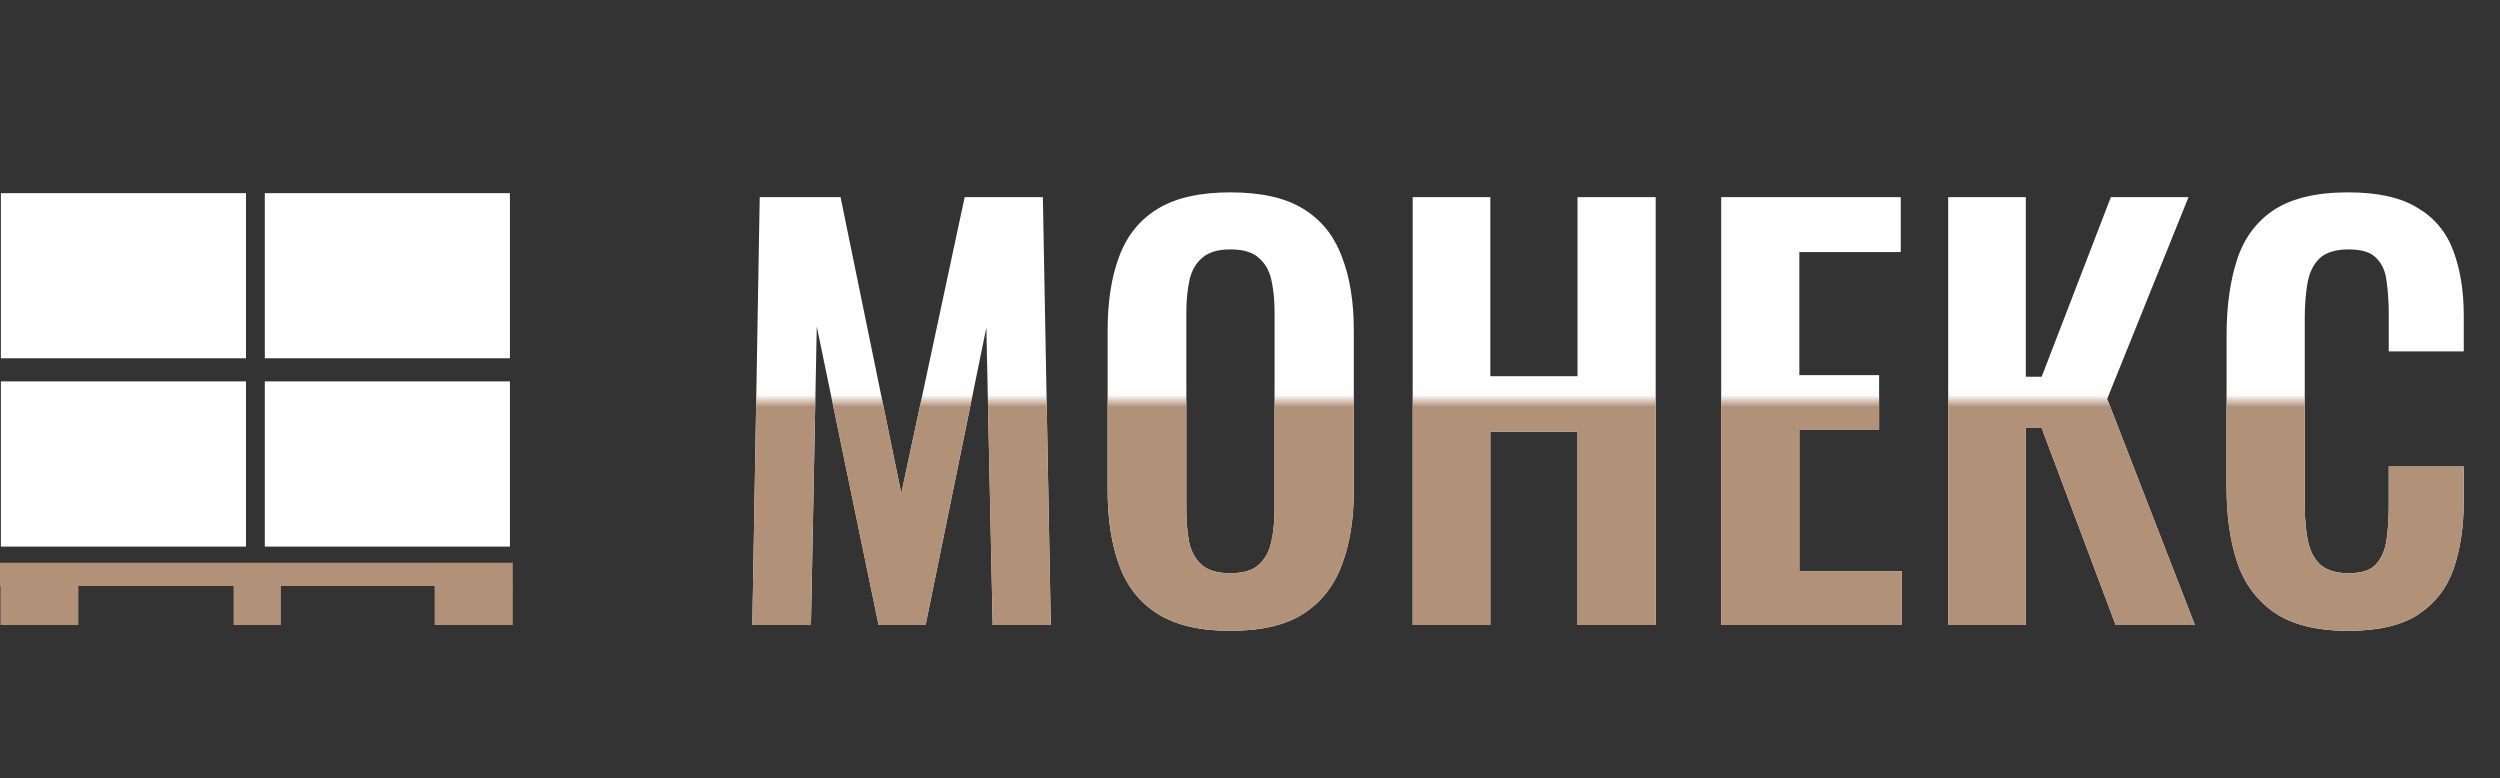 <svg width="212" height="66" viewBox="0 0 212 66" fill="none" xmlns="http://www.w3.org/2000/svg">
<rect x="0" y="0" width="212" height="66" fill="#333333" stroke="none"/>
<path d="M0.075 32.341H20.86V46.352H0.075V32.341Z" fill="white"/>
<path d="M22.455 32.341H43.241V46.352H22.455V32.341Z" fill="white"/>
<path d="M0.075 16.38H20.86V30.382H0.075V16.38Z" fill="white"/>
<path d="M22.455 16.38H43.241V30.382H22.455V16.38Z" fill="white"/>
<path d="M0 47.723H43.486V49.691H0V47.723Z" fill="#B19178"/>
<path d="M0.037 49.637H6.648V53.001H0.037V49.637Z" fill="#B19178"/>
<path d="M36.856 49.637H43.486V53.001H36.856V49.637Z" fill="#B19178"/>
<path d="M19.805 49.637H23.823V53.001H19.805V49.637Z" fill="#B19178"/>
<path d="M63.797 53L64.424 16.715H71.278L76.429 41.846L81.805 16.715H88.435L89.107 53H84.179L83.642 27.78L78.49 53H74.503L69.262 27.69L68.769 53H63.797ZM104.32 53.493C101.752 53.493 99.706 53.015 98.183 52.059C96.66 51.104 95.57 49.73 94.913 47.938C94.256 46.146 93.928 44.026 93.928 41.577V28.004C93.928 25.555 94.256 23.464 94.913 21.732C95.57 19.97 96.66 18.626 98.183 17.701C99.706 16.775 101.752 16.312 104.32 16.312C106.948 16.312 109.009 16.775 110.502 17.701C112.025 18.626 113.115 19.97 113.772 21.732C114.459 23.464 114.803 25.555 114.803 28.004V41.622C114.803 44.041 114.459 46.146 113.772 47.938C113.115 49.7 112.025 51.074 110.502 52.059C109.009 53.015 106.948 53.493 104.32 53.493ZM104.32 48.61C105.425 48.61 106.232 48.371 106.739 47.893C107.277 47.415 107.635 46.758 107.814 45.922C107.994 45.086 108.083 44.175 108.083 43.19V26.481C108.083 25.465 107.994 24.554 107.814 23.748C107.635 22.942 107.277 22.315 106.739 21.867C106.232 21.389 105.425 21.15 104.32 21.15C103.275 21.15 102.484 21.389 101.946 21.867C101.409 22.315 101.05 22.942 100.871 23.748C100.692 24.554 100.602 25.465 100.602 26.481V43.19C100.602 44.175 100.677 45.086 100.826 45.922C101.005 46.758 101.364 47.415 101.901 47.893C102.439 48.371 103.245 48.61 104.32 48.61ZM119.796 53V16.715H126.381V31.901H133.773V16.715H140.403V53H133.773V36.605H126.381V53H119.796ZM145.955 53V16.715H161.185V21.374H152.584V31.811H159.349V36.425H152.584V48.431H161.275V53H145.955ZM165.205 53V16.715H171.79V31.946H173.134L179.002 16.715H185.587L178.689 33.827L186.125 53H179.405L173.134 36.291H171.79V53H165.205ZM199.116 53.493C196.459 53.493 194.368 52.97 192.845 51.925C191.352 50.88 190.307 49.461 189.709 47.669C189.112 45.847 188.813 43.757 188.813 41.398V28.452C188.813 25.973 189.112 23.823 189.709 22.001C190.307 20.179 191.352 18.776 192.845 17.79C194.368 16.805 196.459 16.312 199.116 16.312C201.625 16.312 203.581 16.745 204.985 17.611C206.418 18.447 207.434 19.657 208.031 21.239C208.628 22.822 208.927 24.659 208.927 26.749V29.796H202.566V26.66C202.566 25.644 202.506 24.719 202.387 23.882C202.297 23.046 202.013 22.389 201.535 21.911C201.088 21.404 200.296 21.15 199.161 21.15C198.026 21.15 197.19 21.419 196.653 21.956C196.145 22.464 195.816 23.166 195.667 24.062C195.518 24.928 195.443 25.913 195.443 27.018V42.786C195.443 44.1 195.548 45.191 195.757 46.057C195.966 46.893 196.339 47.535 196.877 47.983C197.444 48.401 198.206 48.61 199.161 48.61C200.266 48.61 201.043 48.356 201.491 47.848C201.969 47.311 202.267 46.609 202.387 45.743C202.506 44.877 202.566 43.906 202.566 42.831V39.561H208.927V42.473C208.927 44.623 208.643 46.534 208.076 48.207C207.508 49.849 206.508 51.148 205.074 52.104C203.671 53.03 201.685 53.493 199.116 53.493Z" fill="white"/>
<mask id="mask0_1_1009" style="mask-type:alpha" maskUnits="userSpaceOnUse" x="61" y="33" width="151" height="22">
<rect x="61.153" y="33.974" width="150.846" height="20.385" fill="#FFC501"/>
</mask>
<g mask="url(#mask0_1_1009)">
<path d="M63.796 53L64.424 16.715H71.277L76.429 41.846L81.804 16.715H88.434L89.106 53H84.179L83.641 27.779L78.49 53H74.503L69.261 27.69L68.769 53H63.796ZM104.32 53.492C101.751 53.492 99.706 53.015 98.183 52.059C96.66 51.103 95.57 49.73 94.913 47.938C94.256 46.146 93.927 44.026 93.927 41.577V28.003C93.927 25.555 94.256 23.464 94.913 21.732C95.57 19.97 96.66 18.626 98.183 17.7C99.706 16.774 101.751 16.312 104.32 16.312C106.948 16.312 109.008 16.774 110.502 17.7C112.025 18.626 113.115 19.97 113.772 21.732C114.459 23.464 114.802 25.555 114.802 28.003V41.621C114.802 44.041 114.459 46.146 113.772 47.938C113.115 49.7 112.025 51.074 110.502 52.059C109.008 53.015 106.948 53.492 104.32 53.492ZM104.32 48.61C105.425 48.61 106.231 48.371 106.739 47.893C107.276 47.415 107.635 46.758 107.814 45.922C107.993 45.086 108.083 44.175 108.083 43.189V26.48C108.083 25.465 107.993 24.554 107.814 23.748C107.635 22.942 107.276 22.314 106.739 21.866C106.231 21.389 105.425 21.15 104.32 21.15C103.275 21.15 102.483 21.389 101.946 21.866C101.408 22.314 101.05 22.942 100.87 23.748C100.691 24.554 100.602 25.465 100.602 26.48V43.189C100.602 44.175 100.676 45.086 100.826 45.922C101.005 46.758 101.363 47.415 101.901 47.893C102.438 48.371 103.245 48.61 104.32 48.61ZM119.796 53V16.715H126.381V31.901H133.772V16.715H140.402V53H133.772V36.604H126.381V53H119.796ZM145.954 53V16.715H161.185V21.374H152.584V31.811H159.348V36.425H152.584V48.431H161.274V53H145.954ZM165.205 53V16.715H171.79V31.945H173.133L179.002 16.715H185.587L178.688 33.827L186.124 53H179.405L173.133 36.291H171.79V53H165.205ZM199.116 53.492C196.458 53.492 194.368 52.97 192.845 51.925C191.351 50.879 190.306 49.461 189.709 47.669C189.111 45.847 188.813 43.757 188.813 41.398V28.451C188.813 25.973 189.111 23.823 189.709 22.001C190.306 20.179 191.351 18.775 192.845 17.79C194.368 16.804 196.458 16.312 199.116 16.312C201.625 16.312 203.581 16.745 204.984 17.611C206.418 18.447 207.433 19.656 208.03 21.239C208.628 22.822 208.926 24.659 208.926 26.749V29.795H202.565V26.66C202.565 25.644 202.506 24.718 202.386 23.882C202.297 23.046 202.013 22.389 201.535 21.911C201.087 21.404 200.296 21.15 199.161 21.15C198.026 21.15 197.19 21.418 196.652 21.956C196.145 22.464 195.816 23.166 195.667 24.061C195.517 24.927 195.443 25.913 195.443 27.018V42.786C195.443 44.1 195.547 45.19 195.756 46.056C195.965 46.892 196.339 47.535 196.876 47.983C197.444 48.401 198.205 48.61 199.161 48.61C200.266 48.61 201.042 48.356 201.49 47.848C201.968 47.311 202.267 46.609 202.386 45.743C202.506 44.877 202.565 43.906 202.565 42.831V39.561H208.926V42.473C208.926 44.623 208.643 46.534 208.075 48.207C207.508 49.849 206.507 51.148 205.074 52.104C203.67 53.03 201.684 53.492 199.116 53.492Z" fill="#B19178"/>
</g>
</svg>

